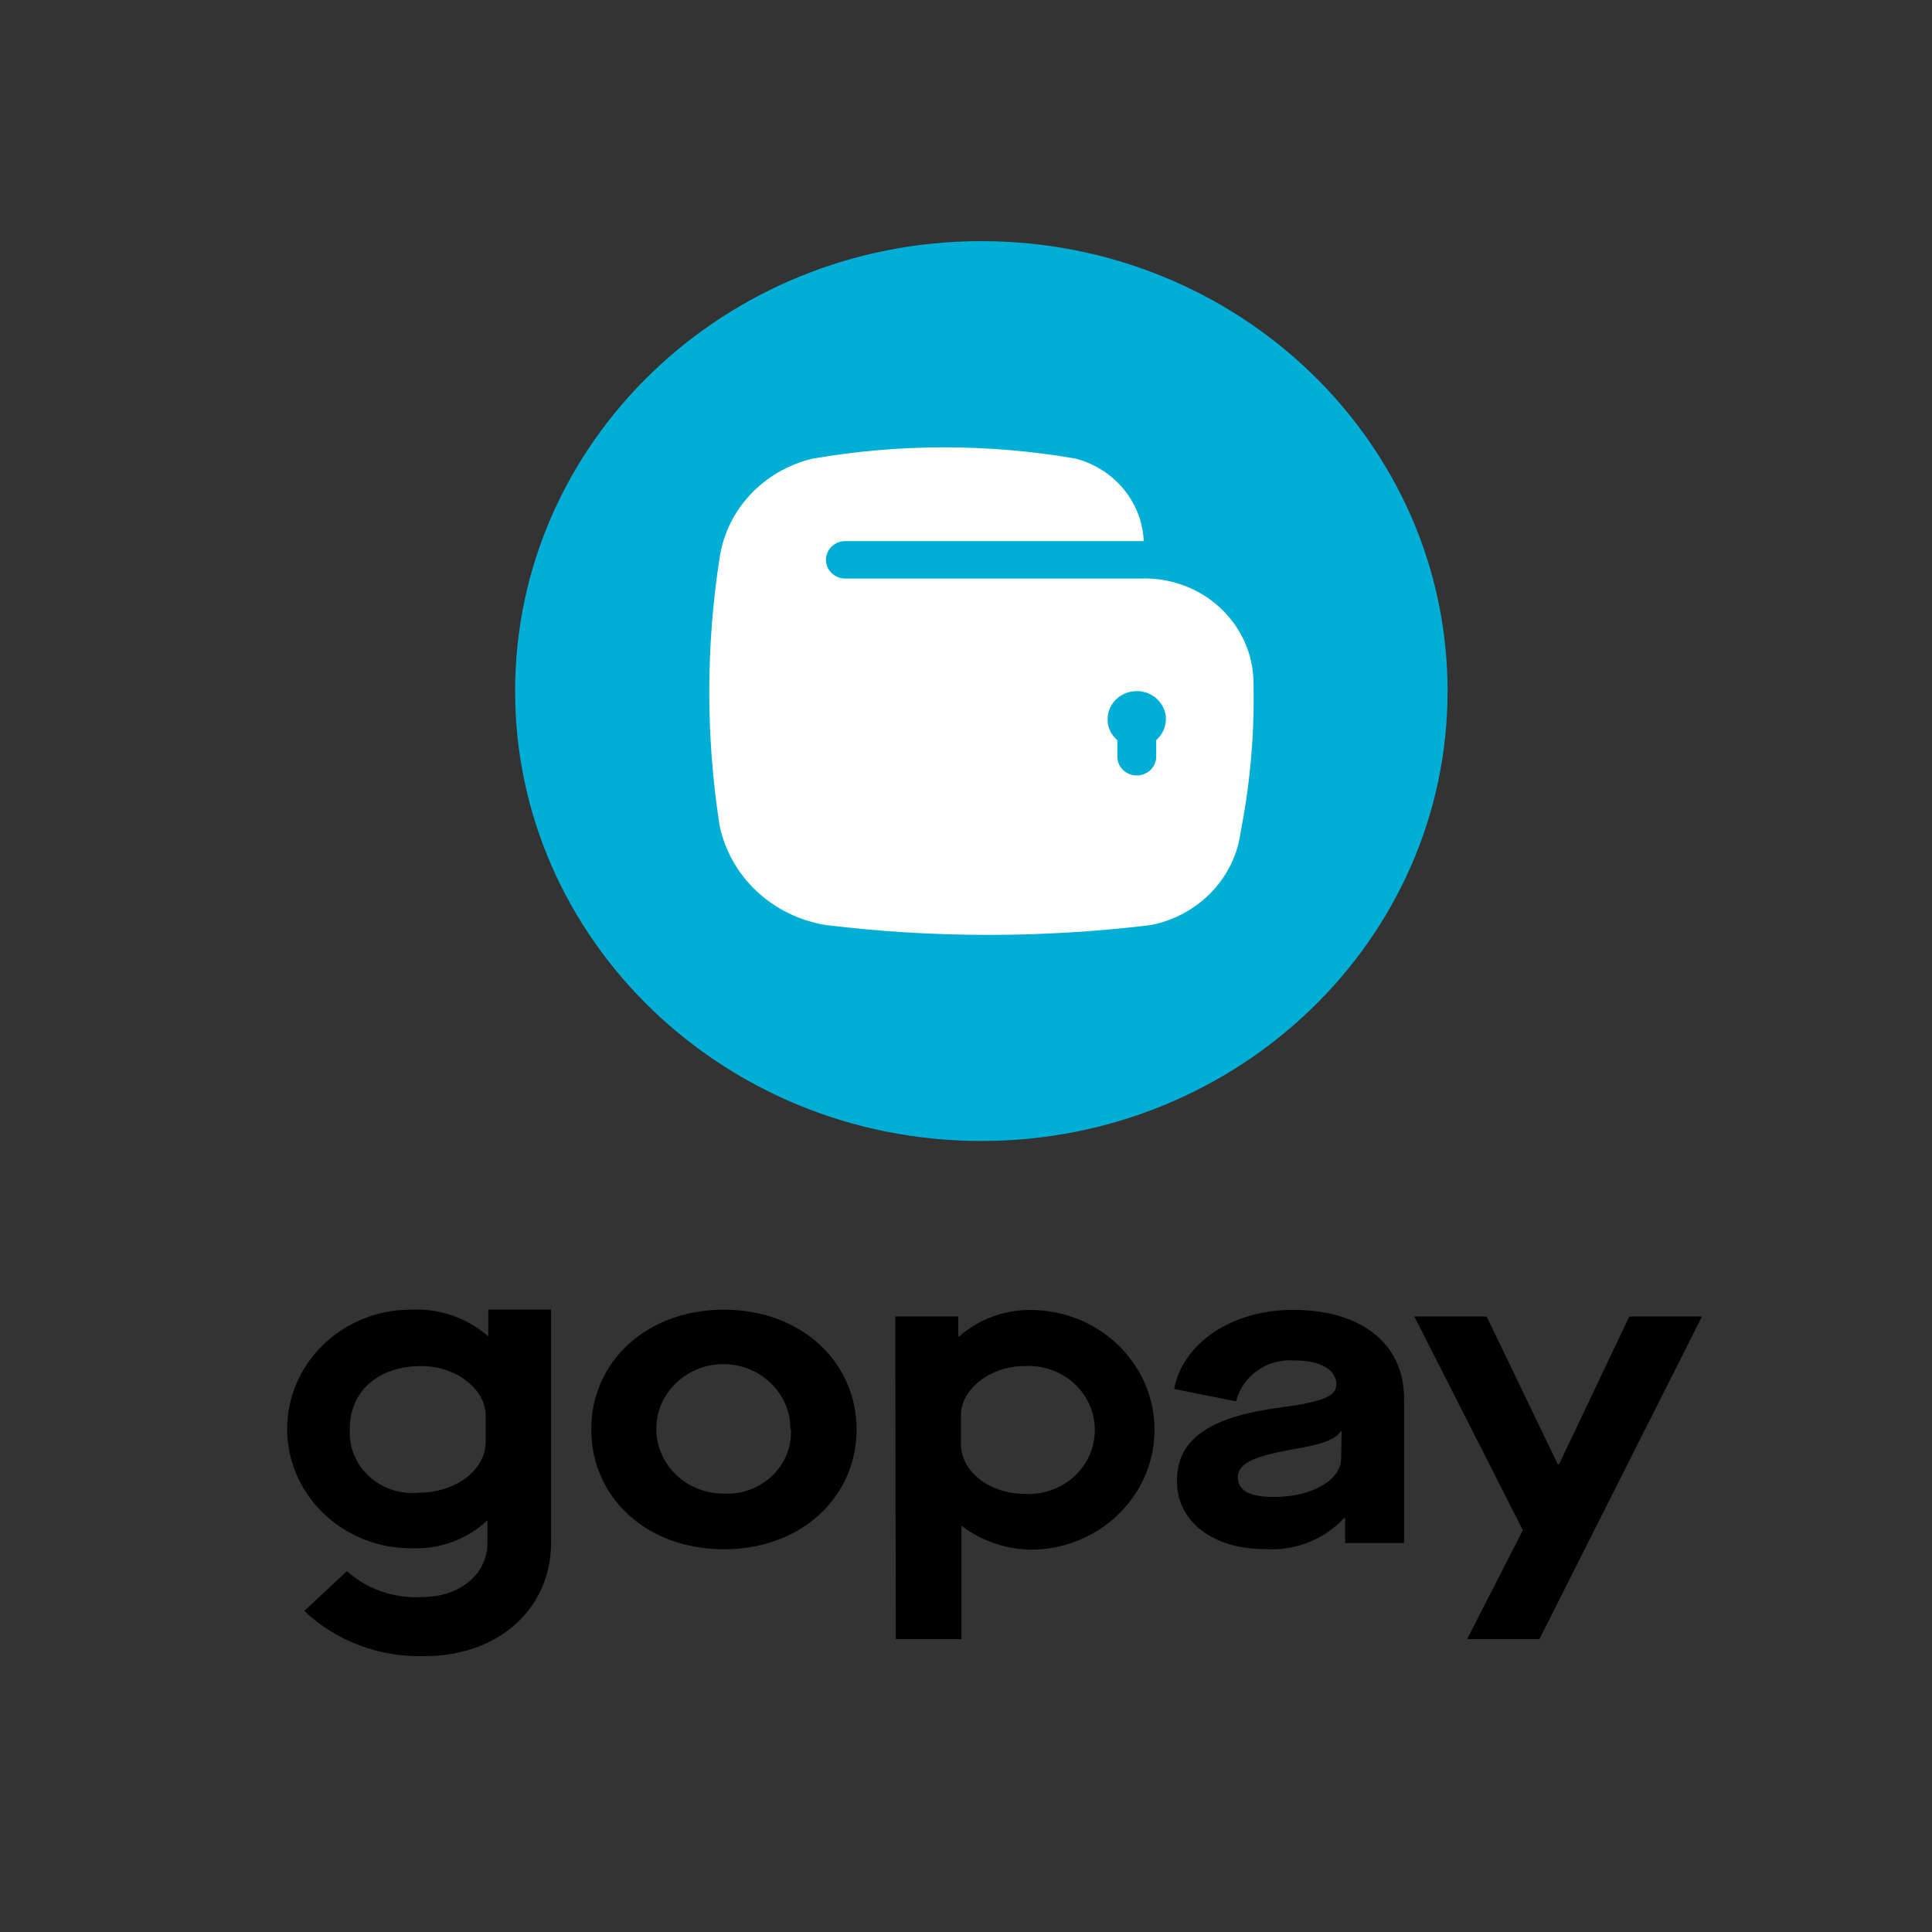 <svg width="42" height="42" viewBox="0 0 42 42" fill="none" xmlns="http://www.w3.org/2000/svg">
<rect x="0" y="0" width="42" height="42" fill="#333333" stroke="none"/>
<path d="M17.183 31.074C17.189 30.297 16.541 29.662 15.737 29.656C14.932 29.65 14.274 30.275 14.268 31.051C14.261 31.828 14.909 32.463 15.714 32.469C15.721 32.469 15.729 32.469 15.737 32.469C16.5 32.508 17.152 31.943 17.194 31.206C17.196 31.162 17.196 31.118 17.194 31.074H17.183ZM12.853 31.074C12.853 29.597 14.061 28.471 15.737 28.471C17.412 28.471 18.621 29.604 18.621 31.074C18.621 32.543 17.423 33.68 15.737 33.68C14.05 33.68 12.853 32.546 12.853 31.074Z" fill="black"/>
<path d="M10.558 31.343C10.558 31.952 9.915 32.45 9.1 32.45C8.352 32.523 7.684 31.997 7.609 31.275C7.601 31.202 7.6 31.128 7.605 31.055C7.605 30.25 8.217 29.697 9.158 29.697C9.923 29.697 10.558 30.203 10.558 30.774V31.343ZM10.615 28.467V29.051C10.149 28.643 9.533 28.434 8.905 28.471C7.421 28.484 6.229 29.656 6.243 31.088C6.257 32.521 7.471 33.671 8.955 33.657C9.566 33.684 10.161 33.463 10.596 33.048V33.547C10.596 34.222 9.991 34.717 9.196 34.717C8.588 34.759 7.99 34.556 7.543 34.156L6.614 35.02C7.311 35.68 8.258 36.035 9.234 36.002C10.864 36.002 11.98 34.946 11.98 33.539V28.467H10.615Z" fill="black"/>
<path d="M19.462 28.619H20.832V29.054H20.851C21.3 28.659 21.892 28.452 22.5 28.479C23.99 28.533 25.152 29.742 25.096 31.181C25.043 32.543 23.911 33.636 22.5 33.687C21.92 33.7 21.354 33.516 20.901 33.167V35.633H19.474L19.462 28.619ZM22.277 29.697C21.512 29.697 20.889 30.21 20.889 30.767V31.391C20.889 31.985 21.505 32.476 22.285 32.476C23.081 32.516 23.759 31.926 23.799 31.158C23.84 30.39 23.229 29.736 22.434 29.697C22.384 29.694 22.335 29.694 22.285 29.697H22.277Z" fill="black"/>
<path d="M27.835 30.597C28.772 30.476 29.051 30.346 29.051 30.095C29.051 29.77 28.696 29.575 28.145 29.575C27.551 29.528 27.011 29.905 26.871 30.464L25.525 30.195C25.716 29.191 26.787 28.475 28.107 28.475C29.599 28.475 30.524 29.213 30.524 30.409V33.543H29.243V32.997H29.224C28.789 33.469 28.152 33.72 27.498 33.676C26.37 33.676 25.586 33.081 25.586 32.199C25.586 31.317 26.229 30.811 27.835 30.597ZM29.166 31.118H29.147C29.021 31.295 28.765 31.398 28.057 31.516C27.219 31.668 26.91 31.827 26.91 32.114C26.91 32.402 27.158 32.543 27.698 32.543C28.52 32.543 29.155 32.173 29.155 31.705L29.166 31.118Z" fill="black"/>
<path d="M33.106 33.266L30.746 28.619H32.318L33.867 31.837H33.89L35.42 28.619H37L33.466 35.632H31.894L33.106 33.266Z" fill="black"/>
<path d="M21.334 5.242C26.931 5.242 31.469 9.621 31.469 15.023C31.469 20.425 26.931 24.804 21.334 24.804C15.736 24.804 11.198 20.425 11.198 15.023C11.198 9.621 15.736 5.242 21.334 5.242Z" fill="#00AED6"/>
<path fill-rule="evenodd" clip-rule="evenodd" d="M27.246 14.722C27.169 13.477 26.071 12.522 24.78 12.578H18.378C18.144 12.578 17.955 12.395 17.955 12.17C17.955 11.945 18.144 11.763 18.378 11.763H24.864C24.827 10.919 24.23 10.195 23.386 9.97C21.495 9.643 19.559 9.643 17.668 9.97C16.593 10.224 15.79 11.088 15.641 12.146C15.345 14.065 15.345 16.015 15.641 17.933C15.867 19.053 16.789 19.921 17.955 20.11C20.299 20.395 22.672 20.395 25.017 20.11C26.061 19.905 26.851 19.077 26.976 18.056C27.19 16.957 27.281 15.839 27.246 14.722ZM25.135 16.091V16.45C25.135 16.675 24.946 16.858 24.712 16.858C24.479 16.858 24.29 16.675 24.29 16.45V16.091C24.153 15.976 24.076 15.809 24.079 15.635C24.079 15.297 24.362 15.024 24.712 15.024C25.062 15.024 25.346 15.297 25.346 15.635C25.344 15.809 25.267 15.974 25.135 16.091Z" fill="white"/>
</svg>
